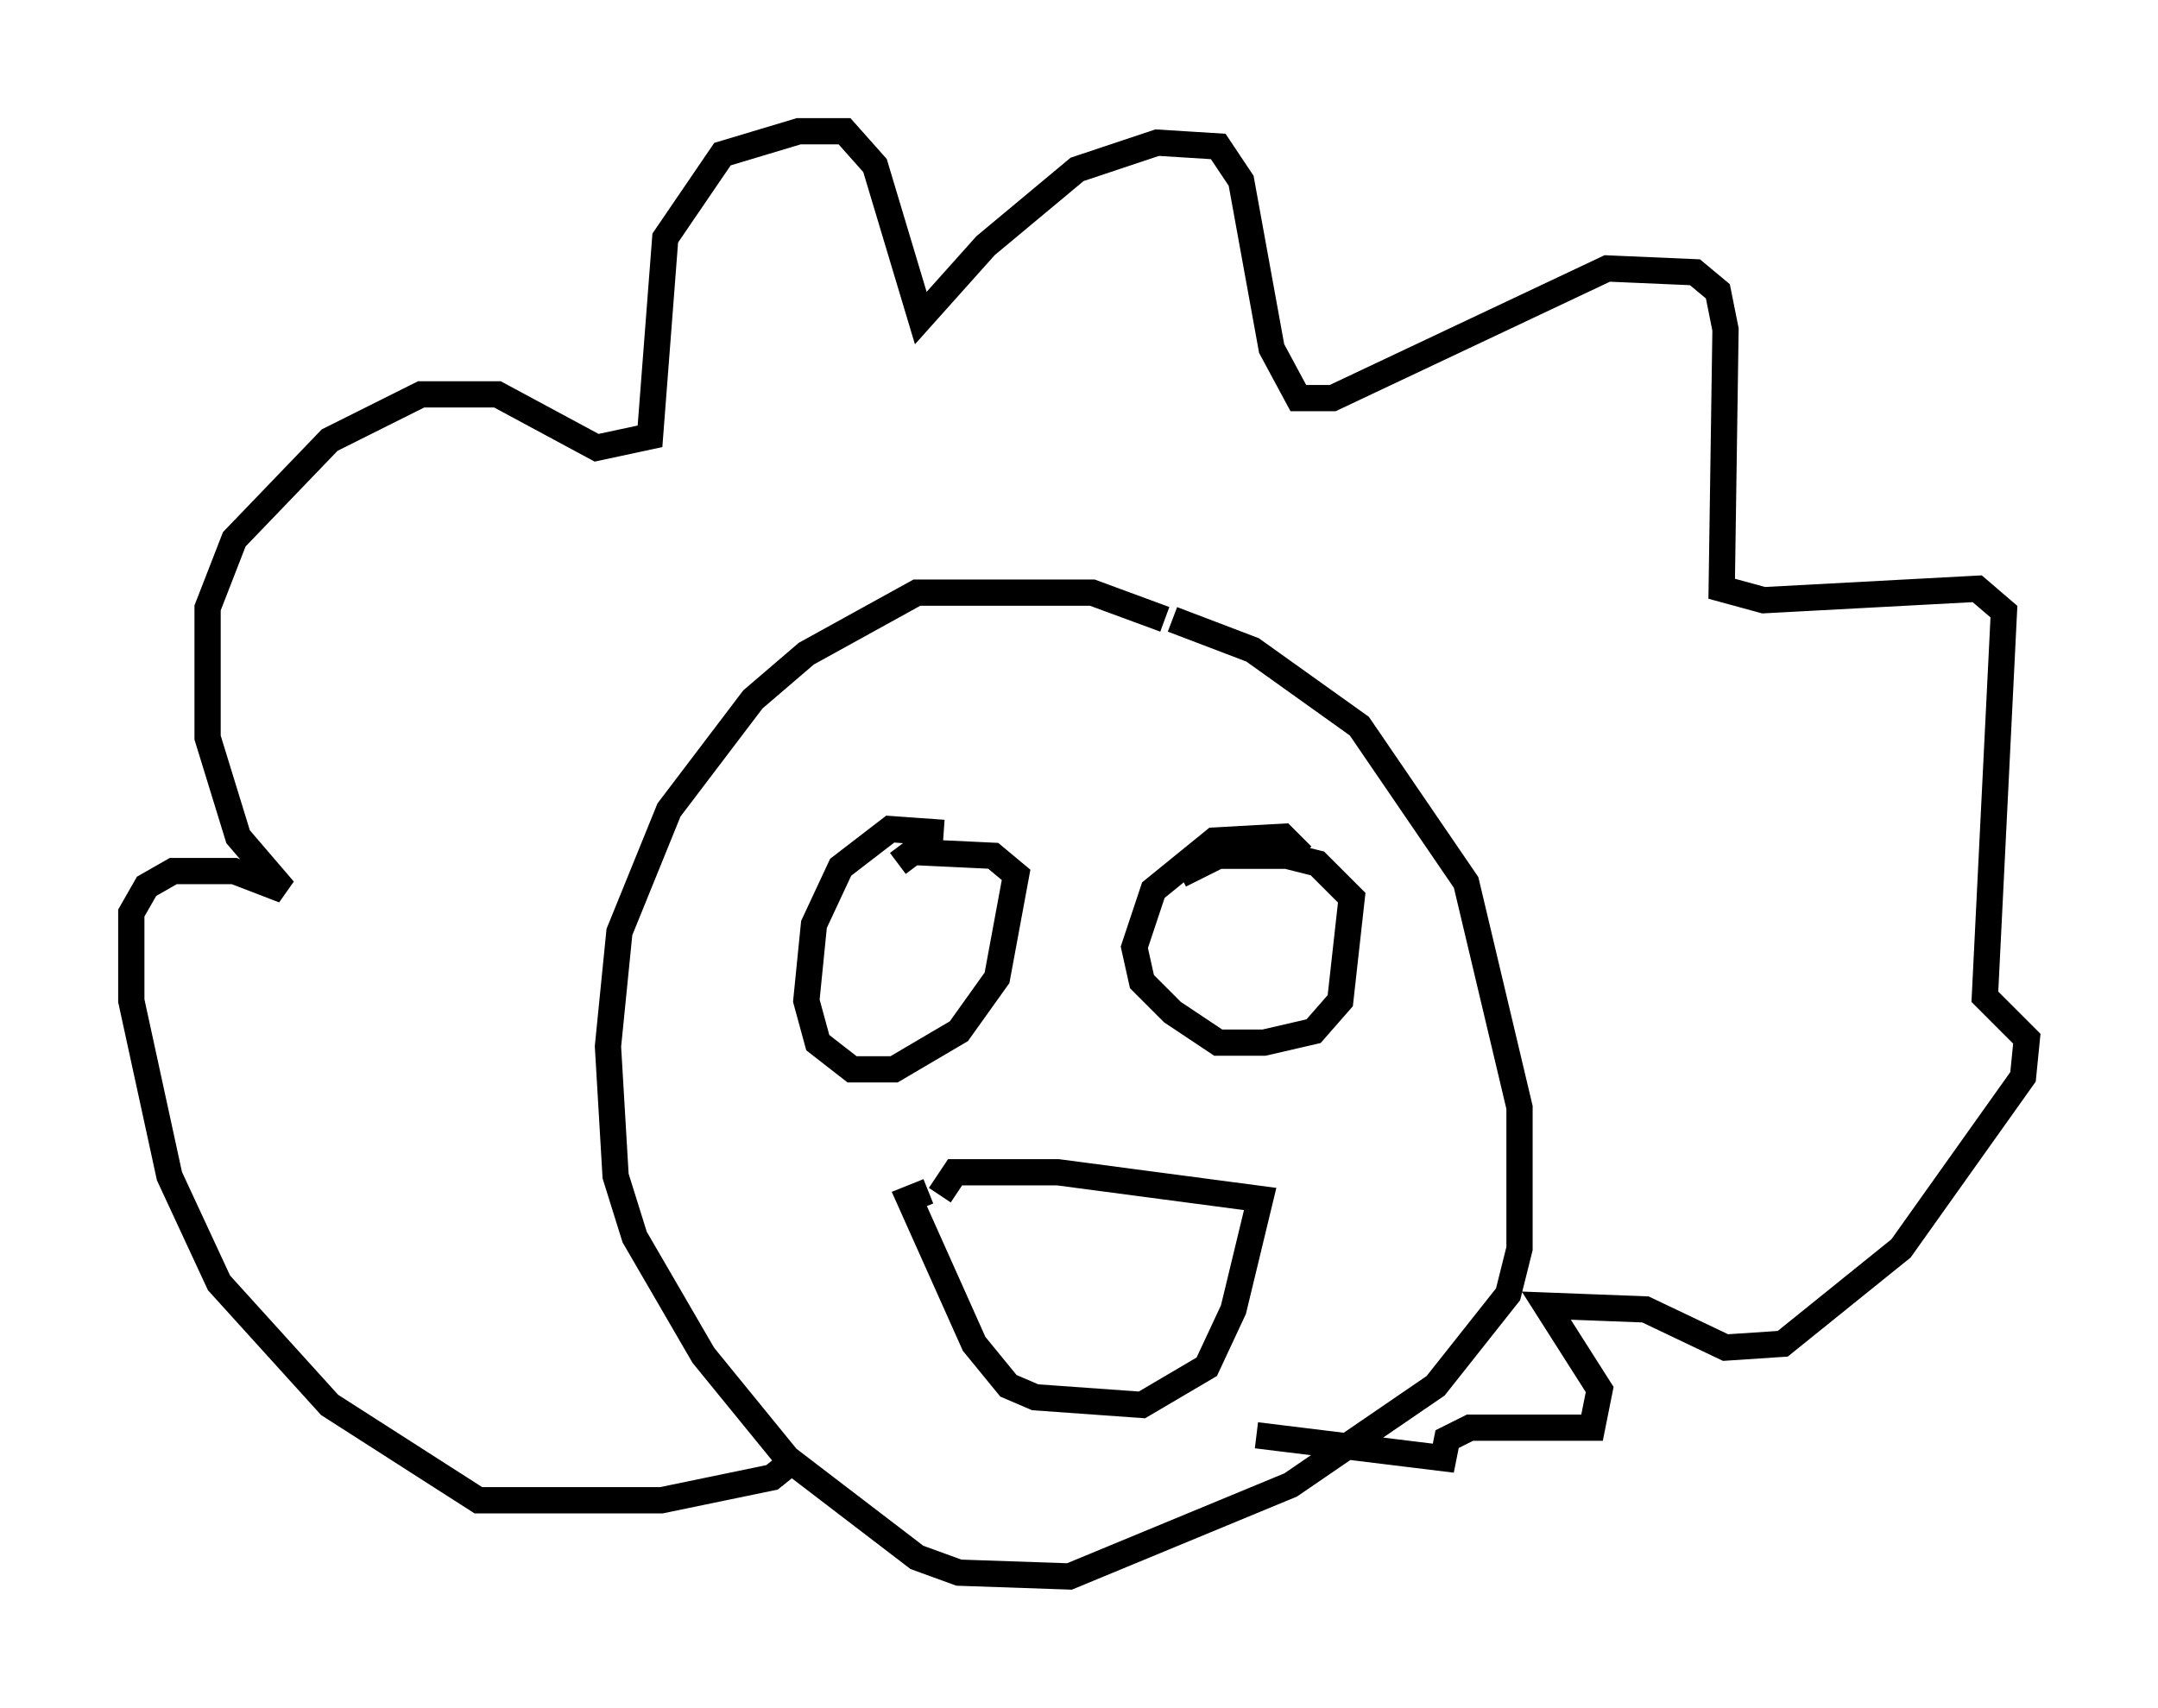 <?xml version="1.0" encoding="utf-8" ?>
<svg baseProfile="full" height="65.05" version="1.1" width="82.19" xmlns="http://www.w3.org/2000/svg" xmlns:ev="http://www.w3.org/2001/xml-events" xmlns:xlink="http://www.w3.org/1999/xlink"><defs /><rect fill="white" height="65.05" width="82.19" x="0" y="0" /><path d="M46.397, 25.19 m-2.034, -1.598 l-2.76, -1.017 -6.682, 0.0 l-4.212, 2.324 -2.034, 1.743 l-3.196, 4.212 -1.888, 4.648 l-0.436, 4.358 0.291, 4.939 l0.726, 2.324 2.615, 4.503 l3.196, 3.922 4.939, 3.777 l1.598, 0.581 4.212, 0.145 l8.425, -3.486 5.52, -3.777 l2.76, -3.486 0.436, -1.743 l0.0, -5.374 -2.034, -8.57 l-4.067, -5.955 -4.067, -2.905 l-3.05, -1.162 m-8.715, 8.134 l-2.034, -0.145 -1.888, 1.453 l-1.017, 2.179 -0.291, 2.905 l0.436, 1.598 1.307, 1.017 l1.598, 0.0 2.469, -1.453 l1.453, -2.034 0.726, -3.922 l-0.872, -0.726 -3.05, -0.145 l-0.581, 0.436 m15.397, -0.291 l-0.726, -0.726 -2.615, 0.145 l-2.324, 1.888 -0.726, 2.179 l0.291, 1.307 1.162, 1.162 l1.743, 1.162 1.743, 0.0 l1.888, -0.436 1.017, -1.162 l0.436, -3.922 -1.307, -1.307 l-1.162, -0.291 -2.615, 0.0 l-1.453, 0.726 m-9.587, 12.056 l-0.726, 0.291 2.469, 5.52 l1.307, 1.598 1.017, 0.436 l4.067, 0.291 2.469, -1.453 l1.017, -2.179 1.017, -4.212 l-7.698, -1.017 -3.922, 0.0 l-0.581, 0.872 m-5.665, 10.168 l-0.726, 0.581 -4.212, 0.872 l-6.972, 0.0 -5.665, -3.631 l-4.212, -4.648 -1.888, -4.067 l-1.453, -6.682 0.0, -3.341 l0.581, -1.017 1.017, -0.581 l2.324, 0.0 1.888, 0.726 l-1.743, -2.034 -1.162, -3.777 l0.0, -4.939 1.017, -2.615 l3.631, -3.777 3.486, -1.743 l2.905, 0.0 3.777, 2.034 l2.034, -0.436 0.581, -7.553 l2.179, -3.196 2.905, -0.872 l1.743, 0.0 1.162, 1.307 l1.743, 5.81 2.469, -2.76 l3.486, -2.905 3.05, -1.017 l2.324, 0.145 0.872, 1.307 l1.162, 6.391 1.017, 1.888 l1.307, 0.0 10.458, -4.939 l3.341, 0.145 0.872, 0.726 l0.291, 1.453 -0.145, 9.877 l1.598, 0.436 8.134, -0.436 l1.017, 0.872 -0.726, 14.67 l1.598, 1.598 -0.145, 1.453 l-4.648, 6.536 -4.503, 3.631 l-2.179, 0.145 -3.05, -1.453 l-3.777, -0.145 2.034, 3.196 l-0.291, 1.453 -4.648, 0.0 l-0.872, 0.436 -0.145, 0.726 l-7.117, -0.872 " fill="none" stroke="black" stroke-width="1" /></svg>